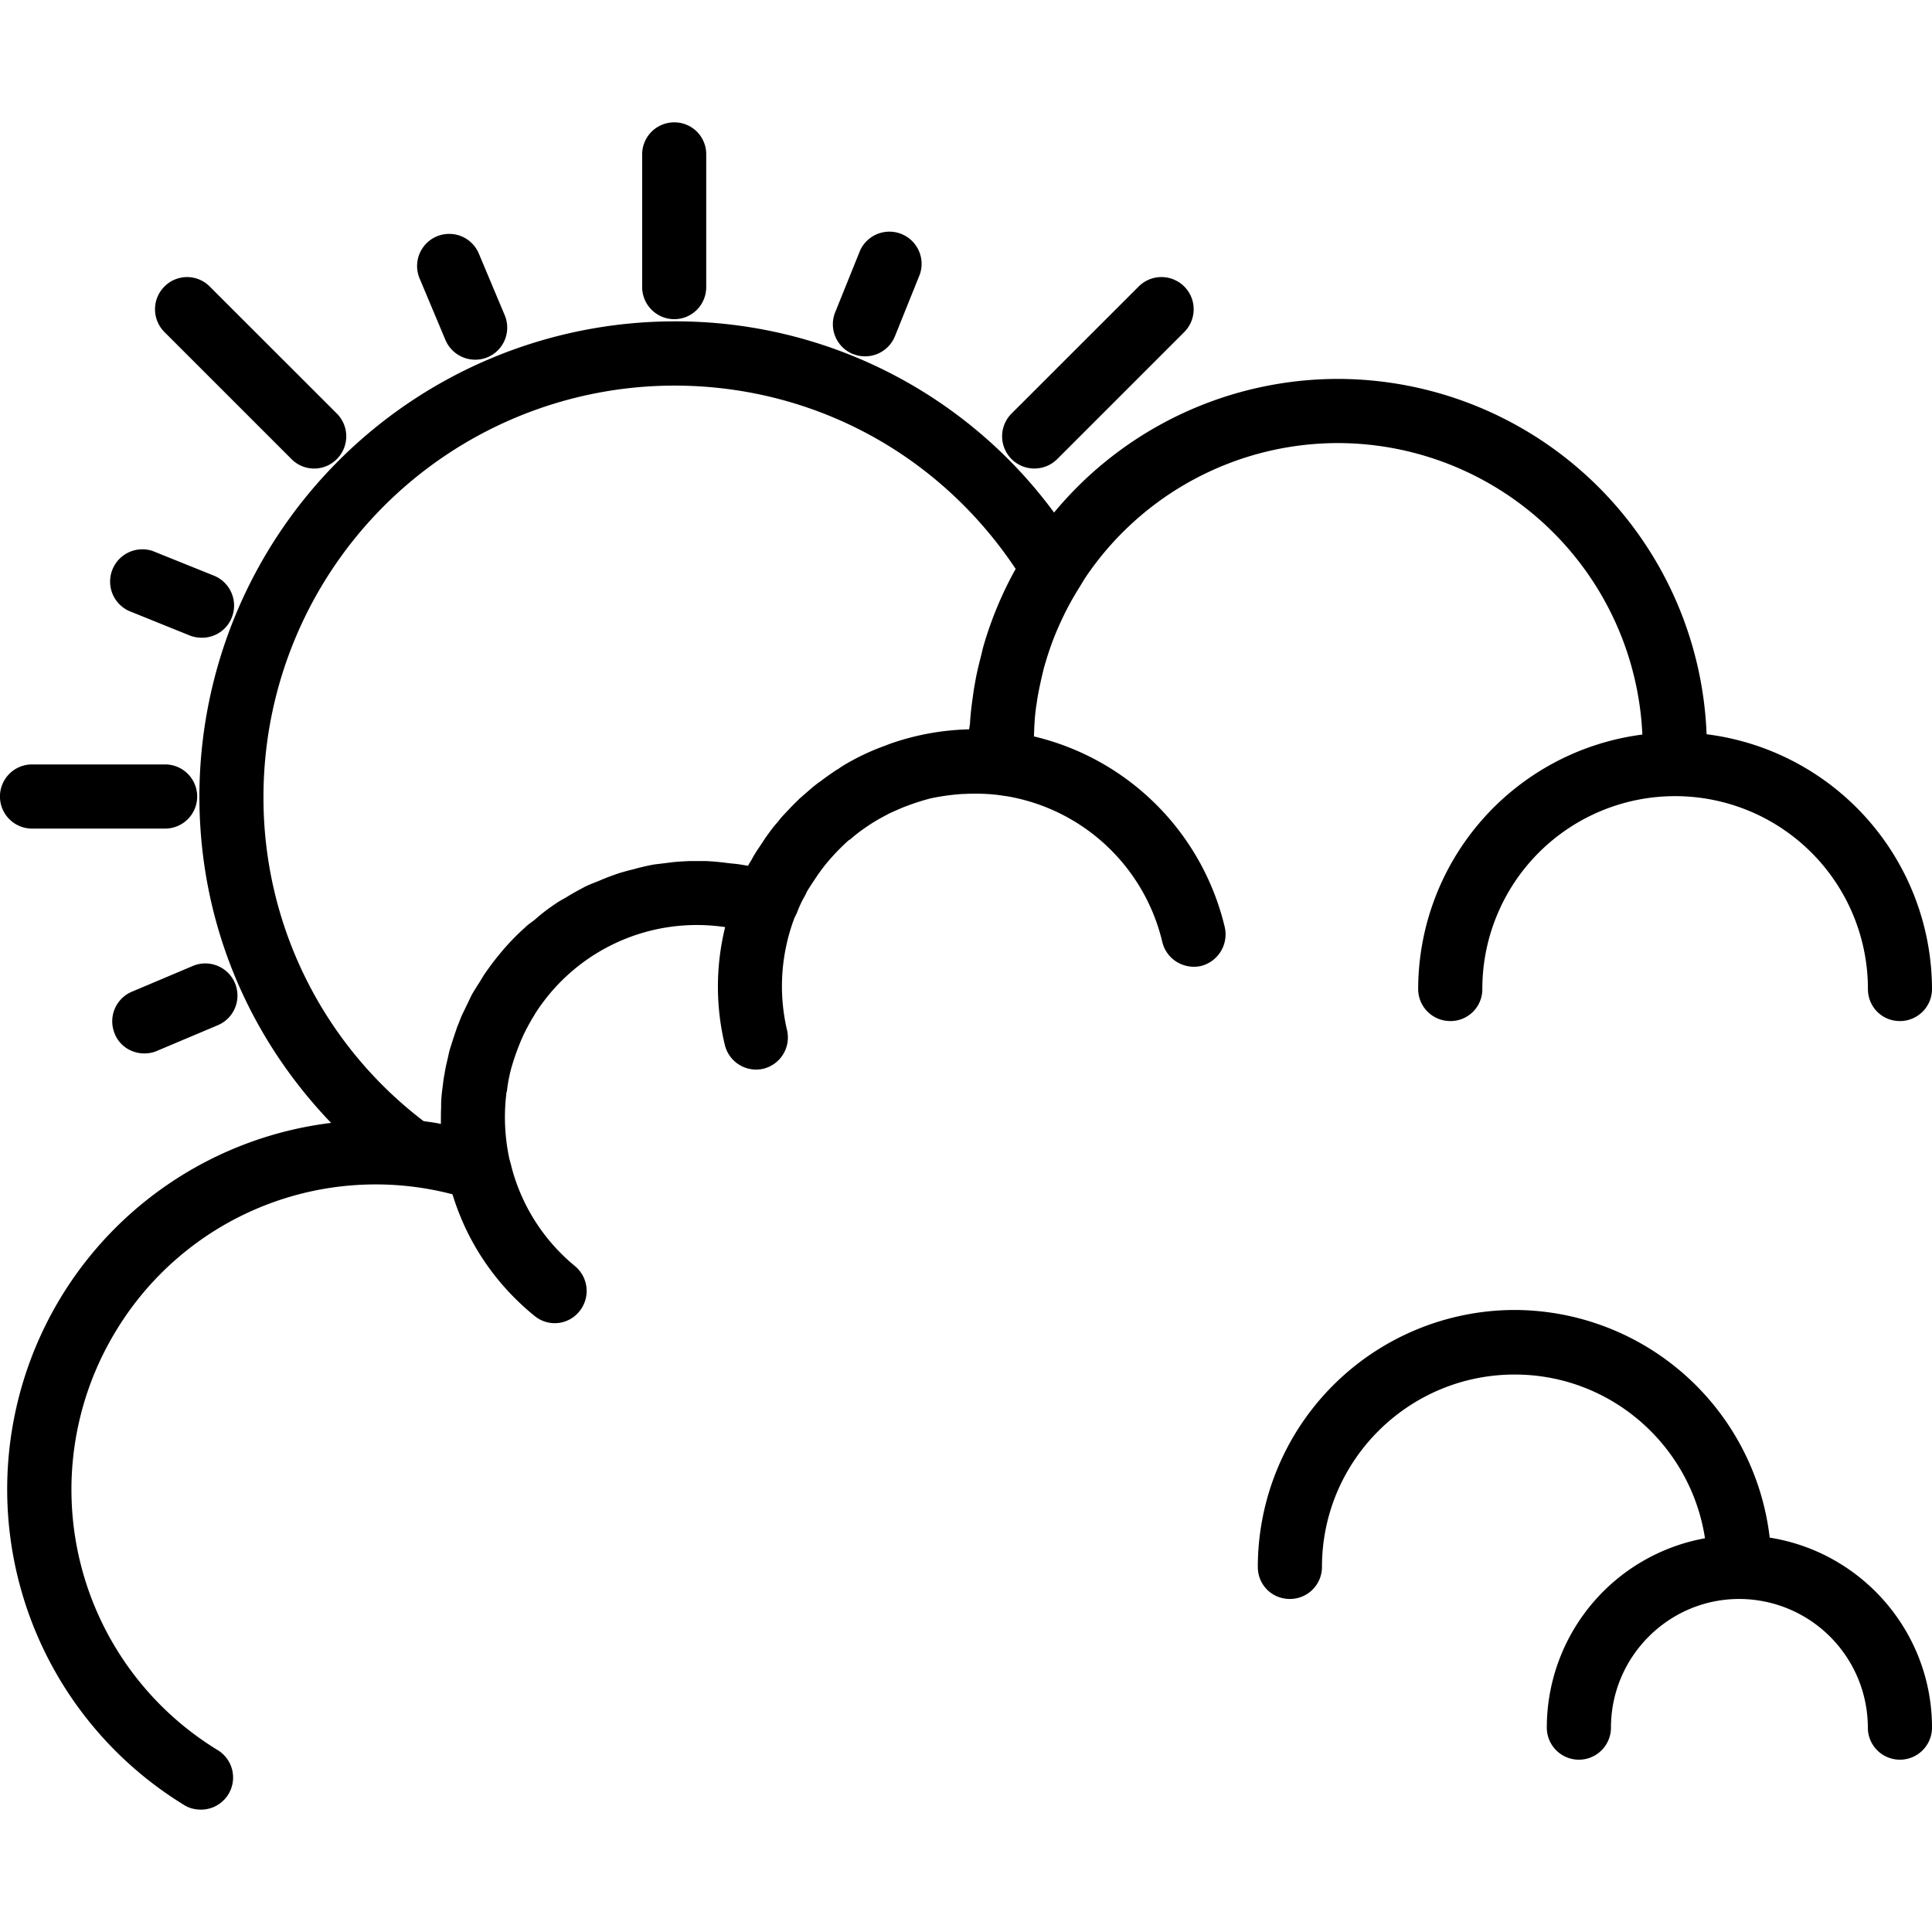 <svg xmlns="http://www.w3.org/2000/svg" width="32" height="32" viewBox="0 0 24 24">
    <path d="M12.844 9.148c.004-.113.008-.226.023-.335.004-.04.012-.075.016-.114.023-.14.055-.281.09-.422.007-.015.007-.03.015-.047a3.488 3.488 0 0 1 .188-.503c.066-.145.144-.29.23-.426l.059-.098.02-.031a3.786 3.786 0 0 1 3.136-1.668 3.792 3.792 0 0 1 3.781 3.621 3.193 3.193 0 0 0-2.785 3.16c0 .223.18.399.399.399a.395.395 0 0 0 .398-.399 2.394 2.394 0 0 1 4.79 0c0 .223.175.399.398.399a.398.398 0 0 0 .398-.399 3.198 3.198 0 0 0-2.8-3.164 4.591 4.591 0 0 0-4.579-4.414 4.584 4.584 0 0 0-3.527 1.66 5.834 5.834 0 0 0-4.719-2.375 5.907 5.907 0 0 0-5.898 5.903c0 1.539.59 2.964 1.636 4.054a4.579 4.579 0 0 0-3.36 2.172 4.598 4.598 0 0 0 1.54 6.305c.062.039.137.054.207.054a.399.399 0 0 0 .207-.738 3.79 3.79 0 0 1-1.27-5.203 3.77 3.77 0 0 1 4.184-1.703c.18.59.527 1.11 1.016 1.508a.393.393 0 0 0 .558-.051.401.401 0 0 0-.05-.563 2.369 2.369 0 0 1-.793-1.242c-.004-.023-.012-.043-.016-.062l-.008-.028c-.058-.27-.07-.539-.039-.804 0-.012.004-.028.008-.04.008-.07.02-.14.035-.206.004-.024.012-.047.016-.067a3.028 3.028 0 0 1 .148-.41c.012-.027.027-.055.04-.082.027-.05.054-.101.085-.152.016-.024.027-.047.043-.07a2.382 2.382 0 0 1 2.344-1.05 3.094 3.094 0 0 0-.004 1.463.4.4 0 0 0 .476.297.4.4 0 0 0 .297-.48c-.113-.48-.07-.961.09-1.39l.008-.016.023-.047c.028-.074.059-.145.098-.211.012-.02.02-.043.031-.063a4.44 4.44 0 0 1 .114-.175c.011-.016.023-.036.035-.051.105-.149.23-.281.363-.403l.024-.015c.058-.051.124-.102.187-.145a2.148 2.148 0 0 1 .23-.14l.067-.036c.058-.027.121-.054.187-.082l.063-.023a2.91 2.91 0 0 1 .262-.082 2.79 2.79 0 0 1 .398-.055h.02c.14-.008.277-.004.418.012.02.004.035.004.054.008l.059.008a2.398 2.398 0 0 1 1.93 1.808c.05.215.265.348.48.301a.405.405 0 0 0 .297-.48 3.194 3.194 0 0 0-2.371-2.372zM8.375 4.79c1.723 0 3.29.848 4.242 2.277-.164.293-.297.61-.394.938a1.49 1.49 0 0 0-.028.11c-.03.12-.062.241-.082.363-.011.058-.02.113-.027.171a4.144 4.144 0 0 0-.035.309c0 .035-.008.07-.012.102a3.187 3.187 0 0 0-.984.18l-.059.023a2.893 2.893 0 0 0-.543.261c-.023.016-.043.032-.066.043-.07.047-.137.094-.203.145-.028.016-.051.039-.075.055l-.175.152-.075.074c-.05.051-.101.106-.148.156-.027.032-.05.063-.078.094-.043.051-.082.106-.121.16l-.07.106c-.04.058-.075.113-.106.172-.016.027-.031.047-.043.074l-.074-.012c-.063-.012-.125-.015-.188-.023-.09-.012-.18-.02-.27-.024h-.187c-.09.004-.176.008-.261.02l-.188.023a2.667 2.667 0 0 0-.254.059 3.213 3.213 0 0 0-.184.05 3.168 3.168 0 0 0-.246.094c-.058.024-.113.043-.168.07-.082.044-.164.087-.242.137-.05.028-.101.055-.148.09a2.229 2.229 0 0 0-.242.188c-.04.031-.082.058-.118.094a2.902 2.902 0 0 0-.32.335c-.066.079-.125.16-.183.243-.02.03-.036.058-.055.09-.035.054-.07.109-.102.164-.02.039-.039.082-.058.12l-.07.145c-.02.047-.036.094-.055.137l-.047.14a6.865 6.865 0 0 0-.047.149c-.012.043-.02.09-.031.133-.012.05-.024.105-.032.16a1.467 1.467 0 0 0-.02.129c-.007.055-.015.11-.019.168-.004.039-.004.078-.004.12-.003.06-.003.118-.003.18v.028c-.07-.016-.141-.024-.215-.035a5.047 5.047 0 0 1-1.989-4.031 5.109 5.109 0 0 1 5.102-5.106zm0 0M21.984 19.102a3.198 3.198 0 0 0-3.168-2.829 3.195 3.195 0 0 0-3.191 3.192c0 .223.176.398.398.398a.398.398 0 0 0 .399-.398c0-1.32 1.074-2.39 2.394-2.39 1.196 0 2.188.882 2.364 2.034a2.391 2.391 0 0 0-1.965 2.352.398.398 0 1 0 .797 0c0-.879.715-1.598 1.593-1.598a1.6 1.6 0 0 1 1.598 1.598.398.398 0 1 0 .797 0c0-1.191-.875-2.18-2.016-2.36zm0 0"/>
    <path d="M.398 10.293h1.653a.398.398 0 1 0 0-.797H.398a.398.398 0 1 0 0 .797zm0 0M8.375 3.965c.223 0 .398-.18.398-.399V1.918a.395.395 0 0 0-.398-.398.398.398 0 0 0-.398.398v1.648a.4.4 0 0 0 .398.399zm0 0M3.621 5.703a.396.396 0 0 0 .563 0 .4.4 0 0 0 0-.566L2.605 3.559a.396.396 0 0 0-.562 0 .4.4 0 0 0 0 .566zm0 0M12.848 5.82c.105 0 .207-.039.285-.117l1.578-1.578a.4.4 0 0 0-.566-.566l-1.579 1.578a.4.4 0 0 0 .282.683zm0 0M5.535 4.227a.402.402 0 0 0 .524.21.399.399 0 0 0 .21-.523l-.32-.762a.399.399 0 1 0-.734.313zm0 0M10.598 4.398a.4.4 0 0 0 .52-.223l.308-.765a.4.4 0 0 0-.742-.297l-.309.766a.399.399 0 0 0 .223.52zm0 0M1.426 12.844c.062.152.21.242.367.242.05 0 .105-.008.156-.031l.758-.32A.399.399 0 1 0 2.394 12l-.757.32a.399.399 0 0 0-.211.523zm0 0M1.594 7.586l.765.309c.051.02.102.027.153.027a.396.396 0 0 0 .367-.25.401.401 0 0 0-.219-.52l-.765-.308a.401.401 0 0 0-.3.742zm0 0"/>
</svg>
